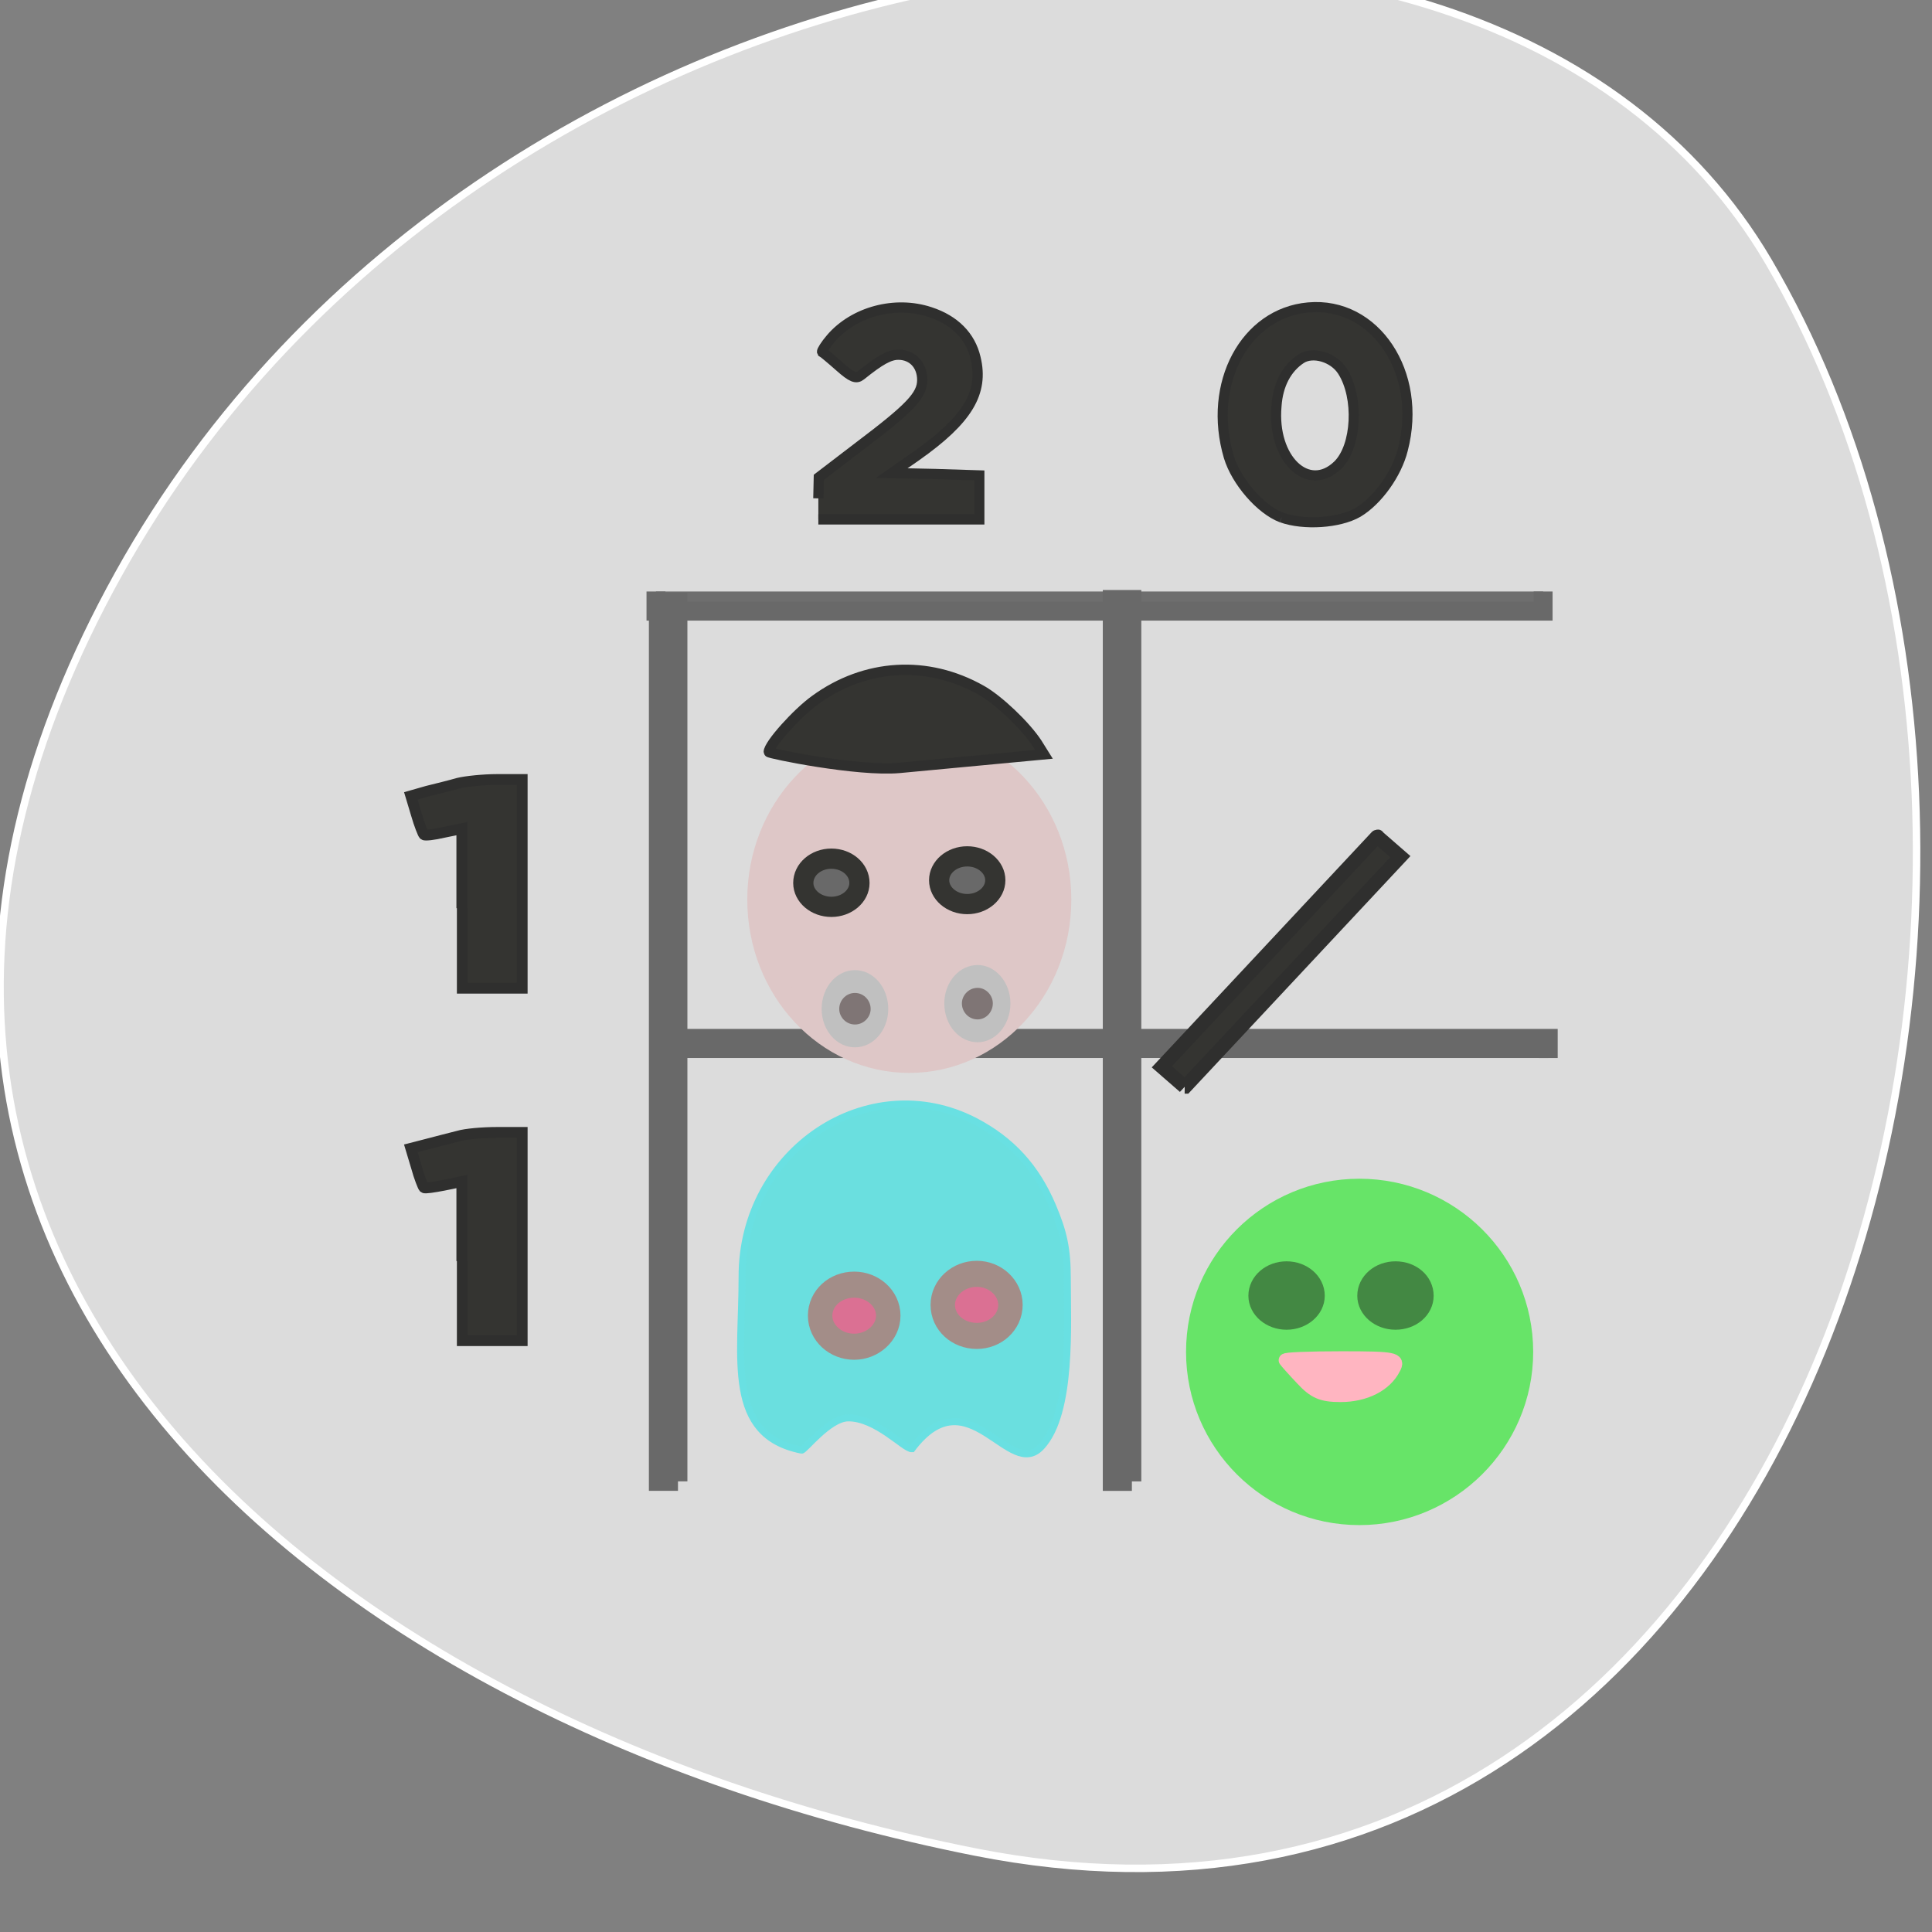 <svg xmlns="http://www.w3.org/2000/svg" viewBox="0 0 16 16"><rect x="0" y="0" width="16" height="16" fill="#808080" stroke="none"/><path d="m 130.25 1050.17 c 111.94 22.19 154.44 -129.94 105.94 -212.5 c -38.688 -65.813 -171.06 -47 -220.37 41.813 c -49.37 88.88 24.625 152.87 114.44 170.69" transform="matrix(0.062 0 0 0.062 0 -49.773)" fill="#dcdcdc" stroke="#fff"/><g stroke="#696969"><path d="m 881.8 -206.12 h 2.563 c 0.063 0 0.063 0 0.063 0 v 118.5 c 0 0 0 0 -0.063 0 h -2.563" transform="matrix(0 0.062 -0.062 0 0 -49.773)" fill="#6e6e6e" stroke-width="2.526"/><g fill="#696969"><g transform="matrix(-0.062 0 0 -0.062 0 -49.773)"><path d="m -151.19 -1000.67 h 2.625 c 0 0 0 0.063 0 0.063 v 117.75 h -2.625 v -117.75 c 0 0 0 -0.063 0 -0.063" stroke-width="2.521"/><path d="m -90.56 -1000.67 h 2.625 c 0 0 0 0.063 0 0.063 v 117.38 h -2.625 v -117.37 c 0 0 0 -0.063 0 -0.063" stroke-width="2.519"/></g><path d="m -944.11 89.75 h 2.625 v 117.06 h -2.625" transform="matrix(0 -0.062 0.062 0 0 -49.773)" stroke-width="2.516"/></g></g><g fill="#343431" stroke="#2f2f2e"><g stroke-width="1.445"><path d="m 61.688 121.31 v -10.625 l -2.438 0.5 c -1.313 0.313 -2.5 0.438 -2.625 0.313 c -0.125 -0.125 -0.625 -1.375 -1 -2.688 l -0.75 -2.5 l 2.188 -0.625 c 1.25 -0.313 3.063 -0.75 4.125 -1.063 c 1 -0.25 3.375 -0.5 5.188 -0.5 h 3.375 v 27.875 h -8 v -10.688" transform="scale(0.062)"/><path d="m 61.688 971.24 v -10.625 l -2.438 0.5 c -1.313 0.25 -2.5 0.438 -2.625 0.313 c -0.125 -0.125 -0.625 -1.375 -1 -2.75 l -0.75 -2.5 l 2.188 -0.563 c 1.25 -0.313 3.063 -0.813 4.125 -1.063 c 1 -0.313 3.375 -0.5 5.188 -0.5 h 3.375 v 27.813 h -8 v -10.625" transform="matrix(0.062 0 0 0.062 0 -49.773)"/></g><g transform="matrix(0.062 0 0 0.062 0 -49.773)"><path d="m 109.31 869.36 l 0.063 -2.813 l 5.313 -4.063 c 6.875 -5.188 8.5 -6.875 8.5 -8.938 c 0 -2 -1.313 -3.375 -3.188 -3.375 c -1.188 0 -2.438 0.688 -5 2.75 c -0.625 0.5 -1.188 0.313 -2.875 -1.188 c -1.125 -1 -2.188 -1.875 -2.313 -1.938 c -0.063 -0.125 0.438 -0.938 1.188 -1.813 c 3.063 -3.563 8.563 -5.063 13.25 -3.5 c 3.25 1.063 5.375 3.188 6.06 6.125 c 1.125 4.625 -1.063 8.25 -7.875 13.06 l -3.313 2.313 l 5.813 0.125 l 5.875 0.188 v 5.875 h -21.5" stroke-width="1.367"/><path d="m 171.19 871.92 c -2.813 -1.063 -6.06 -4.813 -7.06 -8.125 c -2.875 -9.75 2.188 -19.19 10.625 -19.938 c 8.938 -0.813 15.313 8.75 12.625 19 c -0.813 3.25 -3.375 6.813 -6 8.375 c -2.5 1.438 -7.188 1.75 -10.188 0.688 m 7.5 -7 c 2.563 -2.5 2.875 -9.06 0.625 -12.563 c -1.188 -1.875 -4 -2.688 -5.563 -1.625 c -1.875 1.25 -3.063 3.438 -3.25 6.313 c -0.625 7.06 4.25 11.688 8.188 7.875" stroke-width="1.351"/></g></g><g stroke-width="2.7"><path d="m 203.44 180 c 0 11.801 -9.996 21.416 -22.249 21.416 c -12.253 0 -22.18 -9.615 -22.18 -21.416 c 0 -11.863 9.931 -21.416 22.18 -21.416 c 12.253 0 22.249 9.553 22.249 21.416" transform="matrix(0.061 0 0 0.063 0.205 -0.144)" fill="#67e468" stroke="#67e468"/><g fill="#438843" stroke="#438843"><path d="m 171.28 171.45 c 0 1.75 -1.688 3.188 -3.75 3.188 c -2.063 0 -3.75 -1.438 -3.75 -3.188 c 0 -1.813 1.688 -3.25 3.75 -3.25 c 2.063 0 3.75 1.438 3.75 3.25" transform="matrix(0.062 0 0 0.062 0.268 0.101)"/><path d="m 171.26 171.45 c 0 1.75 -1.625 3.188 -3.75 3.188 c -2.063 0 -3.75 -1.438 -3.75 -3.188 c 0 -1.813 1.688 -3.25 3.75 -3.25 c 2.125 0 3.75 1.438 3.75 3.25" transform="matrix(0.062 0 0 0.062 1.171 0.101)"/></g></g><path d="m 173.94 986.99 c -1.125 -1.188 -2.125 -2.313 -2.25 -2.5 c -0.125 -0.188 3.25 -0.313 7.5 -0.313 c 7.125 0 7.688 0.125 7 1.375 c -1.125 2.25 -3.875 3.625 -7.125 3.625 c -2.5 0 -3.5 -0.438 -5.125 -2.188" transform="matrix(0.062 0 0 0.062 0 -49.773)" fill="#ffb5c1" stroke="#ffb5c1" stroke-width="1.785"/><path d="m -758.87 -601.29 l 4.03 -0.004 l -0.003 41.43 c -0.003 0.088 -0.003 0.088 -0.046 0.041 l -4.03 0.004 l 0.003 -41.43 c 0 0 0.046 -0.041 0.046 -0.041" transform="matrix(-0.047 -0.041 0.043 -0.046 0 -49.773)" fill="#343431" stroke="#2f2f2e" stroke-width="1.857"/><path d="m 203.39 179.96 c 0 11.843 -9.902 21.442 -22.19 21.442 c -12.292 0 -22.19 -9.599 -22.19 -21.442 c 0 -11.781 9.902 -21.38 22.19 -21.38 c 12.292 0 22.19 9.599 22.19 21.38" transform="matrix(0.057 0 0 0.063 -2.798 -3.888)" fill="#dec7c7" stroke="#dec7c7" stroke-width="2.7"/><path d="m 102.69 903.24 c 0 -1 3.75 -5.188 6.188 -6.938 c 6.688 -4.875 15 -5.375 22.19 -1.313 c 2.25 1.25 5.875 4.688 7.438 7.06 l 0.938 1.5 l -19.313 1.813 c -5.625 0.5 -17.438 -1.938 -17.438 -2.125" transform="matrix(0.062 0 0 0.062 0 -49.773)" fill="#343431" stroke="#2f2f2e" stroke-width="1.385"/><g stroke-width="2.7"><g fill="#696969" stroke="#343431"><path d="m 171.3 171.46 c 0 1.75 -1.688 3.188 -3.75 3.188 c -2.063 0 -3.75 -1.438 -3.75 -3.188 c 0 -1.813 1.688 -3.25 3.75 -3.25 c 2.063 0 3.75 1.438 3.75 3.25" transform="matrix(0.062 0 0 0.062 -3.503 -3.318)"/><path d="m 171.3 171.43 c 0 1.75 -1.688 3.188 -3.75 3.188 c -2.063 0 -3.75 -1.438 -3.75 -3.188 c 0 -1.75 1.688 -3.188 3.75 -3.188 c 2.063 0 3.75 1.438 3.75 3.188" transform="matrix(0.062 0 0 0.062 -2.378 -3.339)"/></g><g fill="#7f7575" stroke="#c0c0c0"><path d="m 171.3 171.44 c 0 1.735 -1.662 3.189 -3.758 3.189 c -2.096 0 -3.758 -1.455 -3.758 -3.189 c 0 -1.79 1.662 -3.245 3.758 -3.245 c 2.096 0 3.758 1.455 3.758 3.245" transform="matrix(0.054 0 0 0.07 -1.967 -3.645)"/><path d="m 171.26 171.41 c 0 1.79 -1.662 3.245 -3.685 3.245 c -2.096 0 -3.758 -1.455 -3.758 -3.245 c 0 -1.735 1.662 -3.189 3.758 -3.189 c 2.023 0 3.685 1.455 3.685 3.189" transform="matrix(0.054 0 0 0.07 -0.953 -3.689)"/></g></g><path d="m 107.06 996.49 c -10.125 -2 -7.938 -12.188 -7.938 -23.12 c -0.063 -16.938 16.875 -28.19 31.13 -20.813 c 4.875 2.563 8.125 6.125 10.313 11.25 c 1.5 3.5 2 5.813 2 9.688 c 0 6.125 0.688 18 -3.438 22.5 c -4.313 4.75 -9.75 -9.688 -17.313 0.313 c -1 0.063 -4.75 -4.188 -8.563 -4.125 c -2.563 0.063 -5.813 4.375 -6.188 4.313" transform="matrix(0.062 0 0 0.062 0 -49.773)" fill="#6adfdf" stroke="#69e0e2" stroke-width="0.931"/><g fill="#db7093" stroke="#a38d88" stroke-width="2.7"><path d="m 171.28 171.43 c 0 1.801 -1.672 3.213 -3.709 3.213 c -2.09 0 -3.762 -1.412 -3.762 -3.213 c 0 -1.752 1.672 -3.213 3.762 -3.213 c 2.038 0 3.709 1.46 3.709 3.213" transform="matrix(0.075 0 0 0.08 -4.478 -2.908)"/><path d="m 171.31 171.45 c 0 1.752 -1.724 3.213 -3.762 3.213 c -2.09 0 -3.762 -1.46 -3.762 -3.213 c 0 -1.801 1.672 -3.213 3.762 -3.213 c 2.038 0 3.762 1.412 3.762 3.213" transform="matrix(0.075 0 0 0.08 -5.492 -2.82)"/></g></svg>